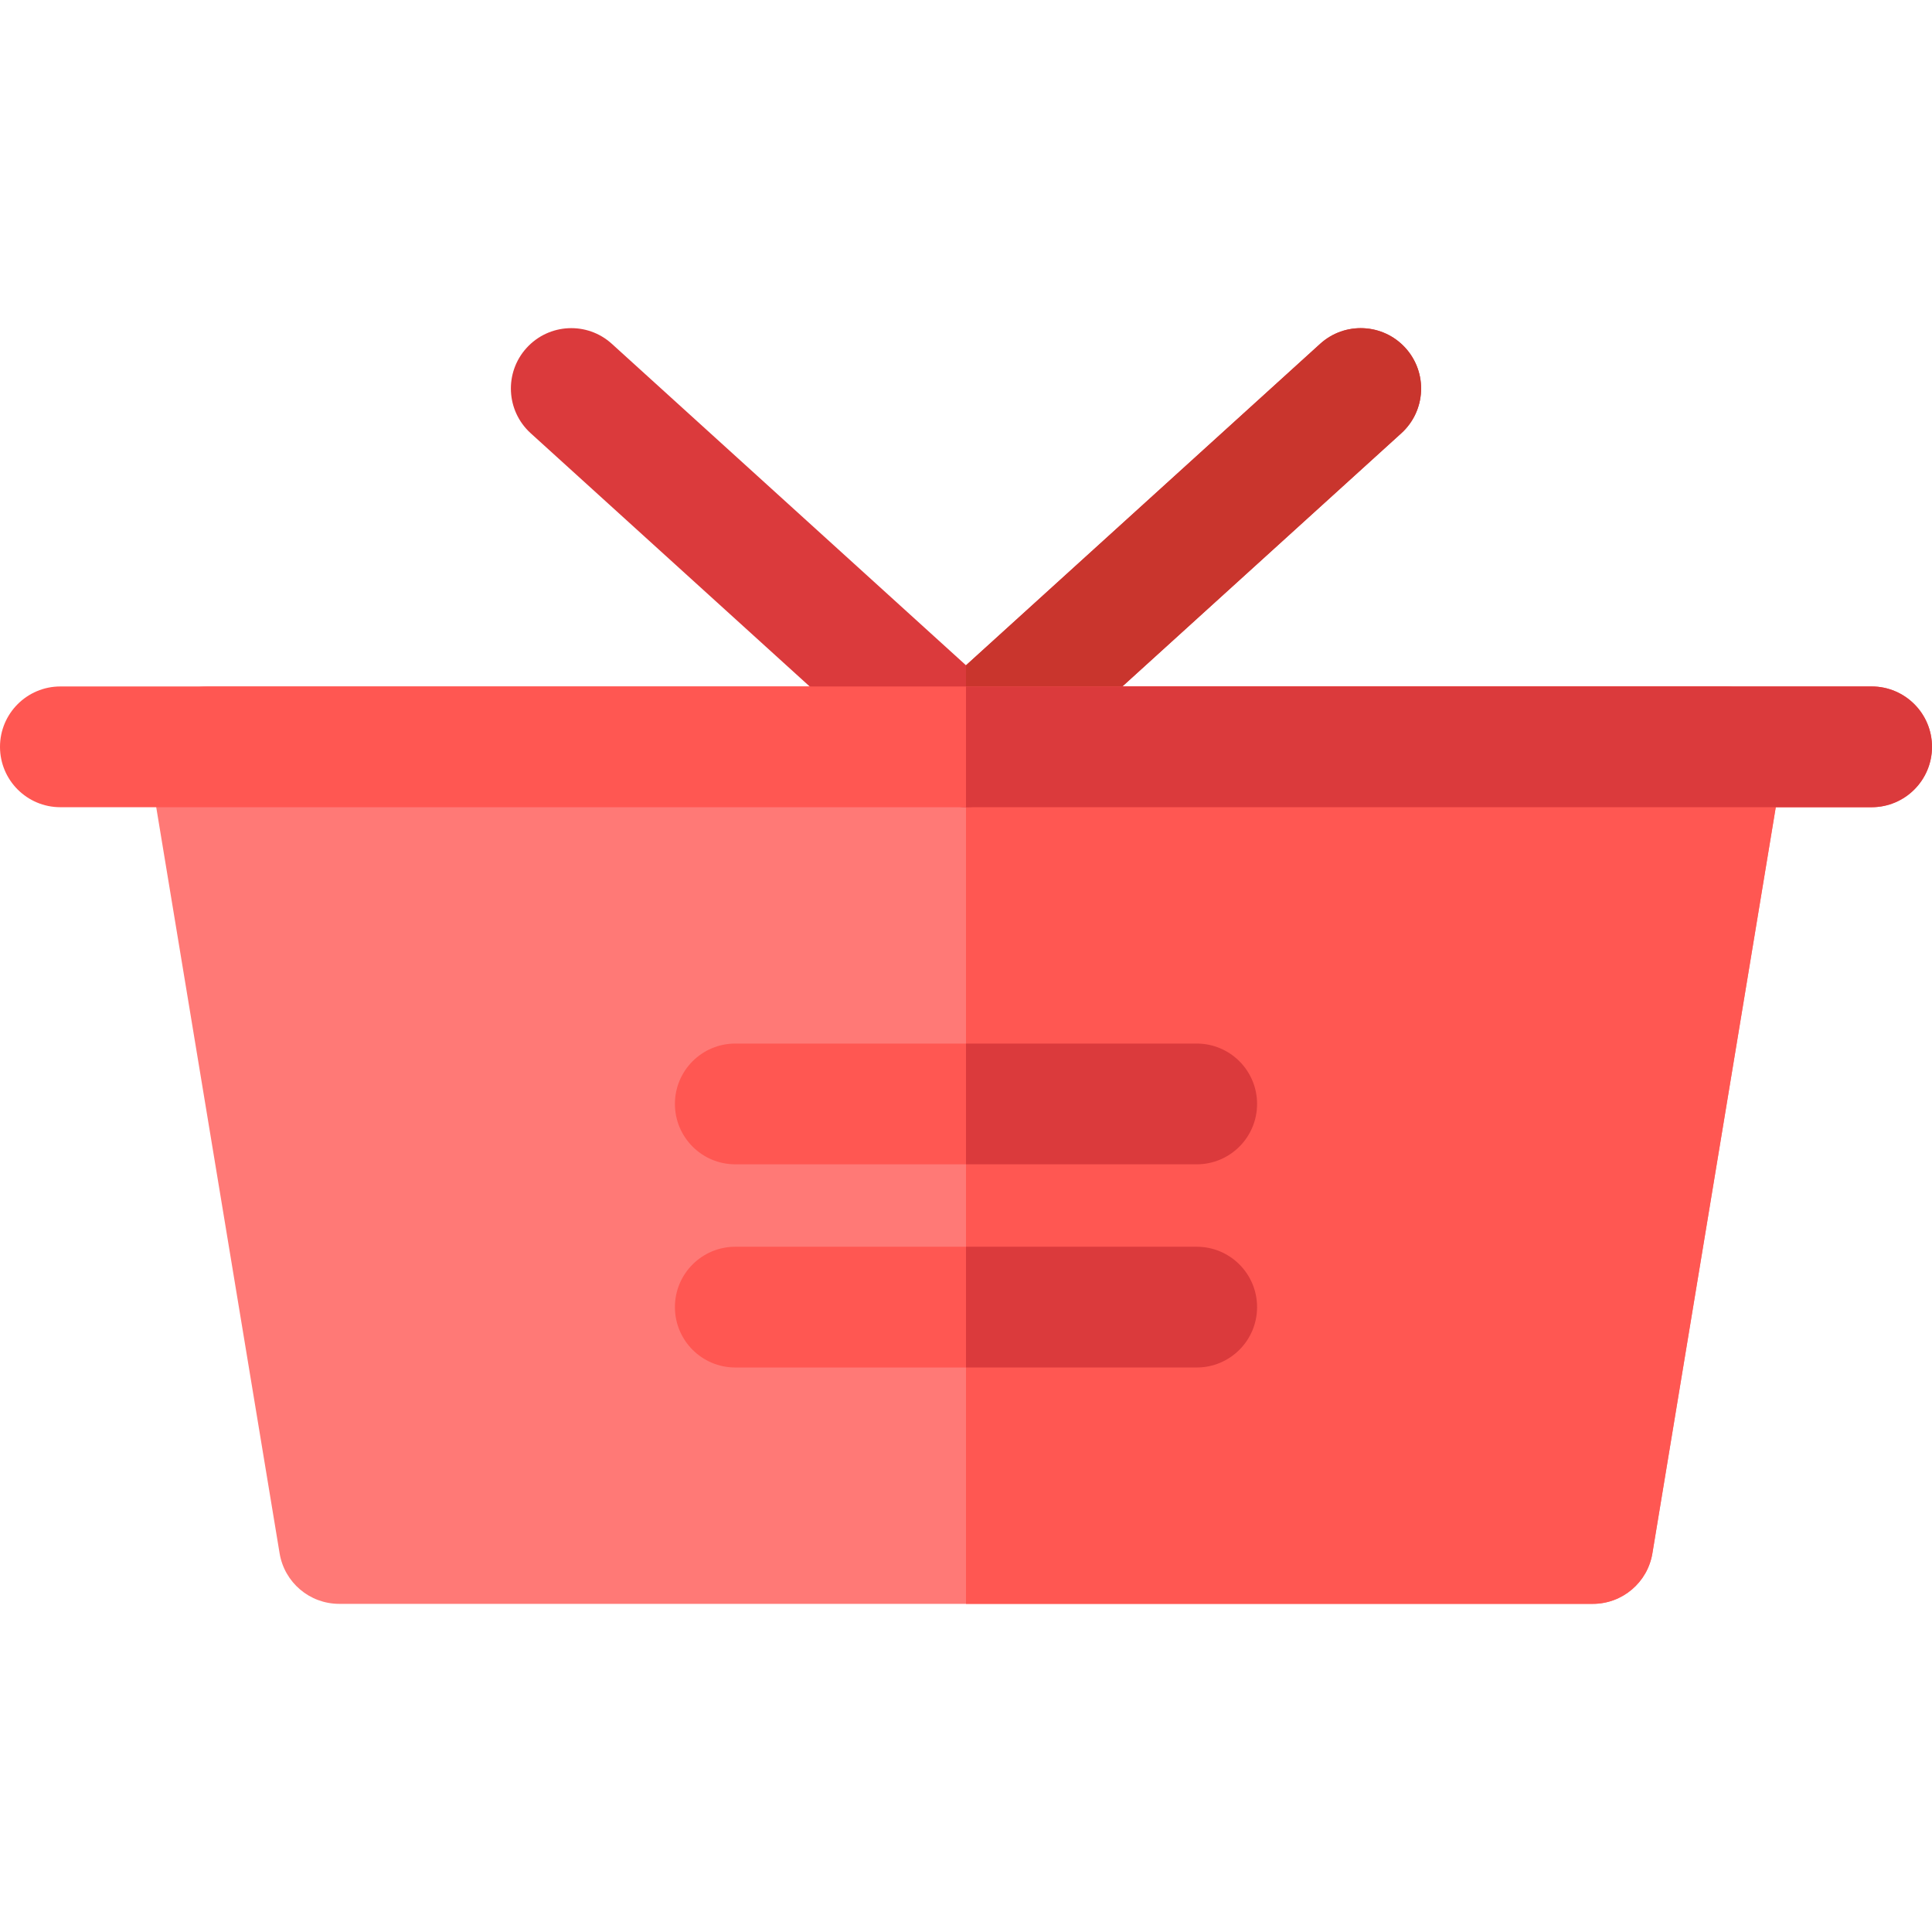 <?xml version="1.0" encoding="iso-8859-1"?>
<!-- Generator: Adobe Illustrator 19.0.0, SVG Export Plug-In . SVG Version: 6.00 Build 0)  -->
<svg xmlns="http://www.w3.org/2000/svg" xmlns:xlink="http://www.w3.org/1999/xlink" version="1.1" id="Layer_1" x="0px" y="0px" viewBox="0 0 512 512" style="enable-background:new 0 0 512 512;" xml:space="preserve">
<path style="fill:#FF7976;" d="M422.116,425.037H89.884c-7.829,0-14.509-5.666-15.786-13.39L39.187,200.529  c-1.611-9.743,5.915-18.61,15.786-18.61h402.054c9.875,0,17.396,8.871,15.786,18.61l-34.911,211.118  C436.625,419.371,429.946,425.037,422.116,425.037z"/>
<g>
	<path style="fill:#FF5752;" d="M457.027,181.919H256v243.118h166.116c7.829,0,14.509-5.666,15.786-13.39l34.911-211.118   C474.422,190.791,466.902,181.919,457.027,181.919z"/>
	<path style="fill:#FF5752;" d="M317.14,308.555H194.86c-8.836,0-16-7.164-16-16c0-8.836,7.164-16,16-16h122.282   c8.836,0,16,7.164,16,16C333.141,301.391,325.978,308.555,317.14,308.555z"/>
	<path style="fill:#FF5752;" d="M317.14,362.4H194.86c-8.836,0-16-7.164-16-16c0-8.836,7.164-16,16-16h122.282   c8.836,0,16,7.164,16,16C333.141,355.236,325.978,362.4,317.14,362.4z"/>
</g>
<path style="fill:#DB3A3C;" d="M245.246,209.764l-104.61-94.955c-6.543-5.938-7.033-16.058-1.092-22.601  c5.937-6.541,16.057-7.035,22.601-1.092L256,176.31l93.856-85.193c6.546-5.939,16.665-5.45,22.601,1.092  c5.939,6.544,5.45,16.662-1.092,22.601l-104.61,94.955C260.654,215.303,251.346,215.303,245.246,209.764z"/>
<path style="fill:#C9352D;" d="M372.458,92.209c-5.936-6.543-16.055-7.033-22.601-1.092L256,176.31v37.609  c3.852,0,7.705-1.385,10.754-4.154l104.61-94.955C377.907,108.873,378.397,98.753,372.458,92.209z"/>
<path style="fill:#FF5752;" d="M496,213.918H16c-8.836,0-16-7.164-16-16c0-8.836,7.164-16,16-16h480c8.836,0,16,7.164,16,16  C512,206.754,504.836,213.918,496,213.918z"/>
<g>
	<path style="fill:#DB3A3C;" d="M496,181.918H256v32h240c8.836,0,16-7.164,16-16C512,189.082,504.836,181.918,496,181.918z"/>
	<path style="fill:#DB3A3C;" d="M317.14,276.555H256v32h61.14c8.836,0,16-7.164,16-16   C333.14,283.719,325.978,276.555,317.14,276.555z"/>
	<path style="fill:#DB3A3C;" d="M317.14,330.4H256v32h61.14c8.836,0,16-7.164,16-16C333.14,337.564,325.978,330.4,317.14,330.4z"/>
</g>
<g>
</g>
<g>
</g>
<g>
</g>
<g>
</g>
<g>
</g>
<g>
</g>
<g>
</g>
<g>
</g>
<g>
</g>
<g>
</g>
<g>
</g>
<g>
</g>
<g>
</g>
<g>
</g>
<g>
</g>
</svg>
